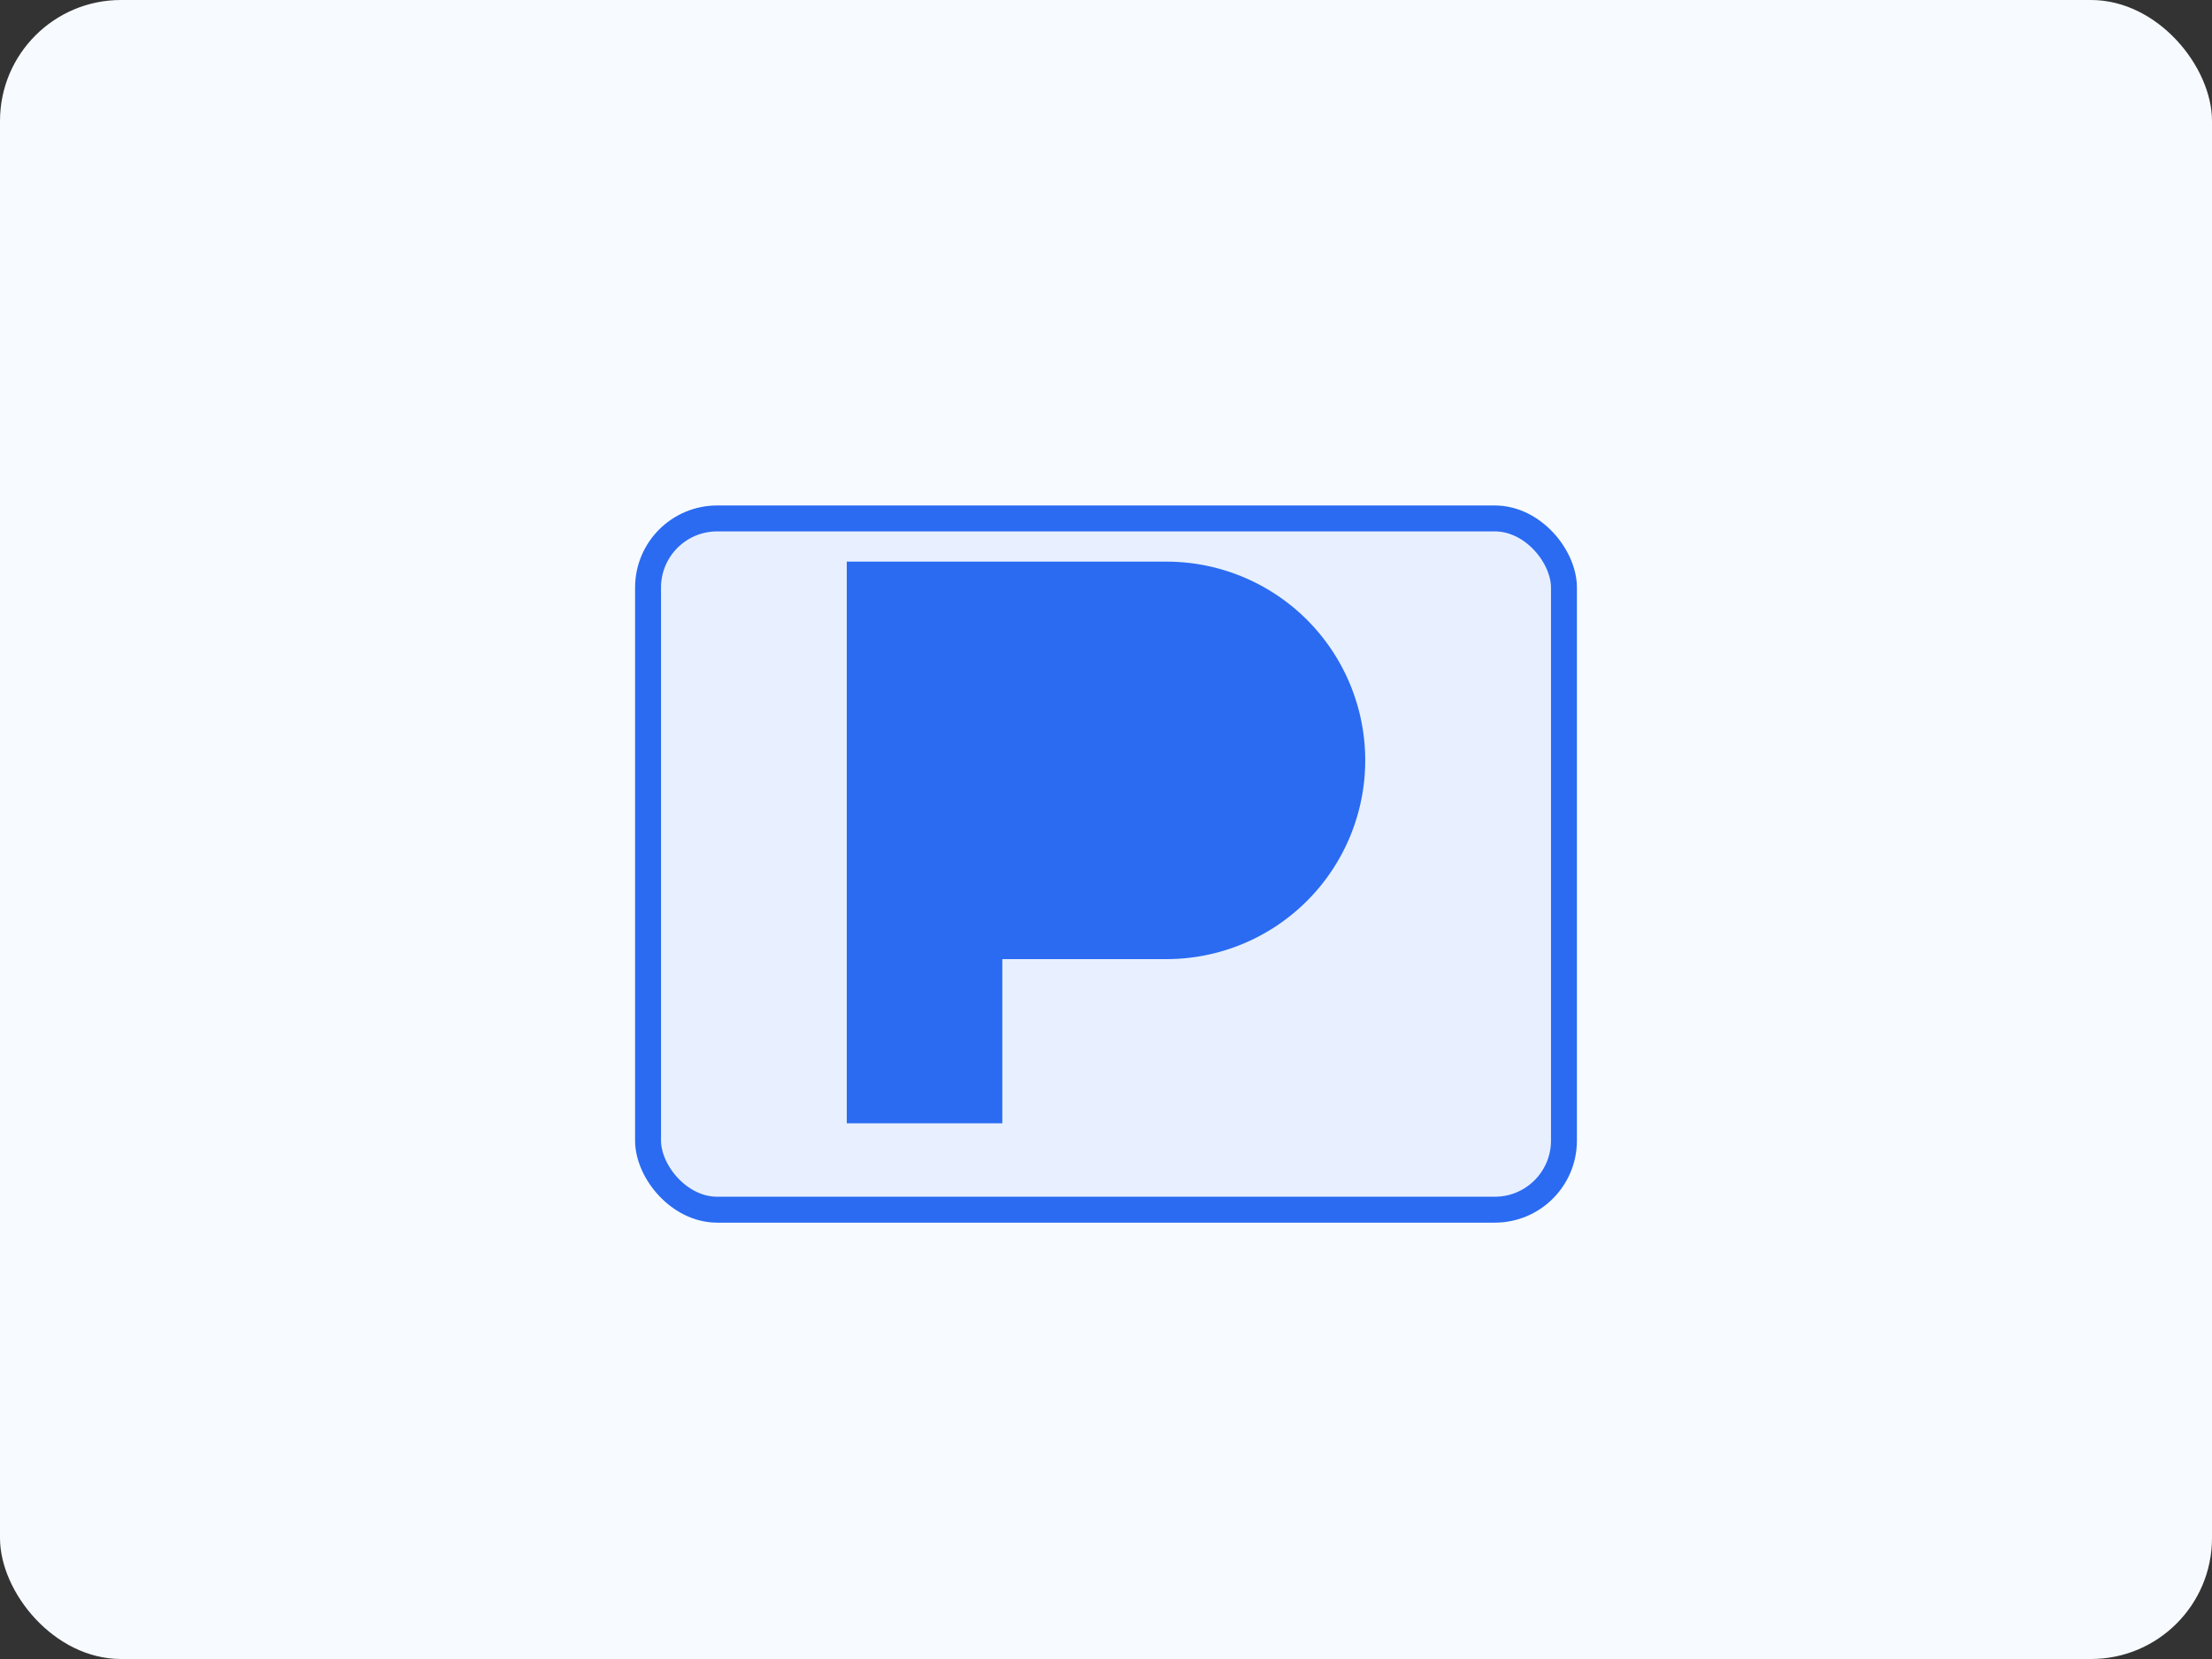 <svg width="512" height="384" viewBox="0 0 512 384" xmlns="http://www.w3.org/2000/svg">
  <rect x="0" y="0" width="512" height="384" fill="#333333" stroke="none"/>
  <rect width="512" height="384" rx="28" fill="#f7fbff"/>
  <g fill="#2a6bf2">
    <rect x="150" y="120" width="212" height="160" rx="16" fill="#e8f0ff" stroke="#2a6bf2" stroke-width="6"/>
    <path d="M196 260V130h74a46 46 0 0 1 0 92h-38v38h-36z"/>
  </g>
</svg>
